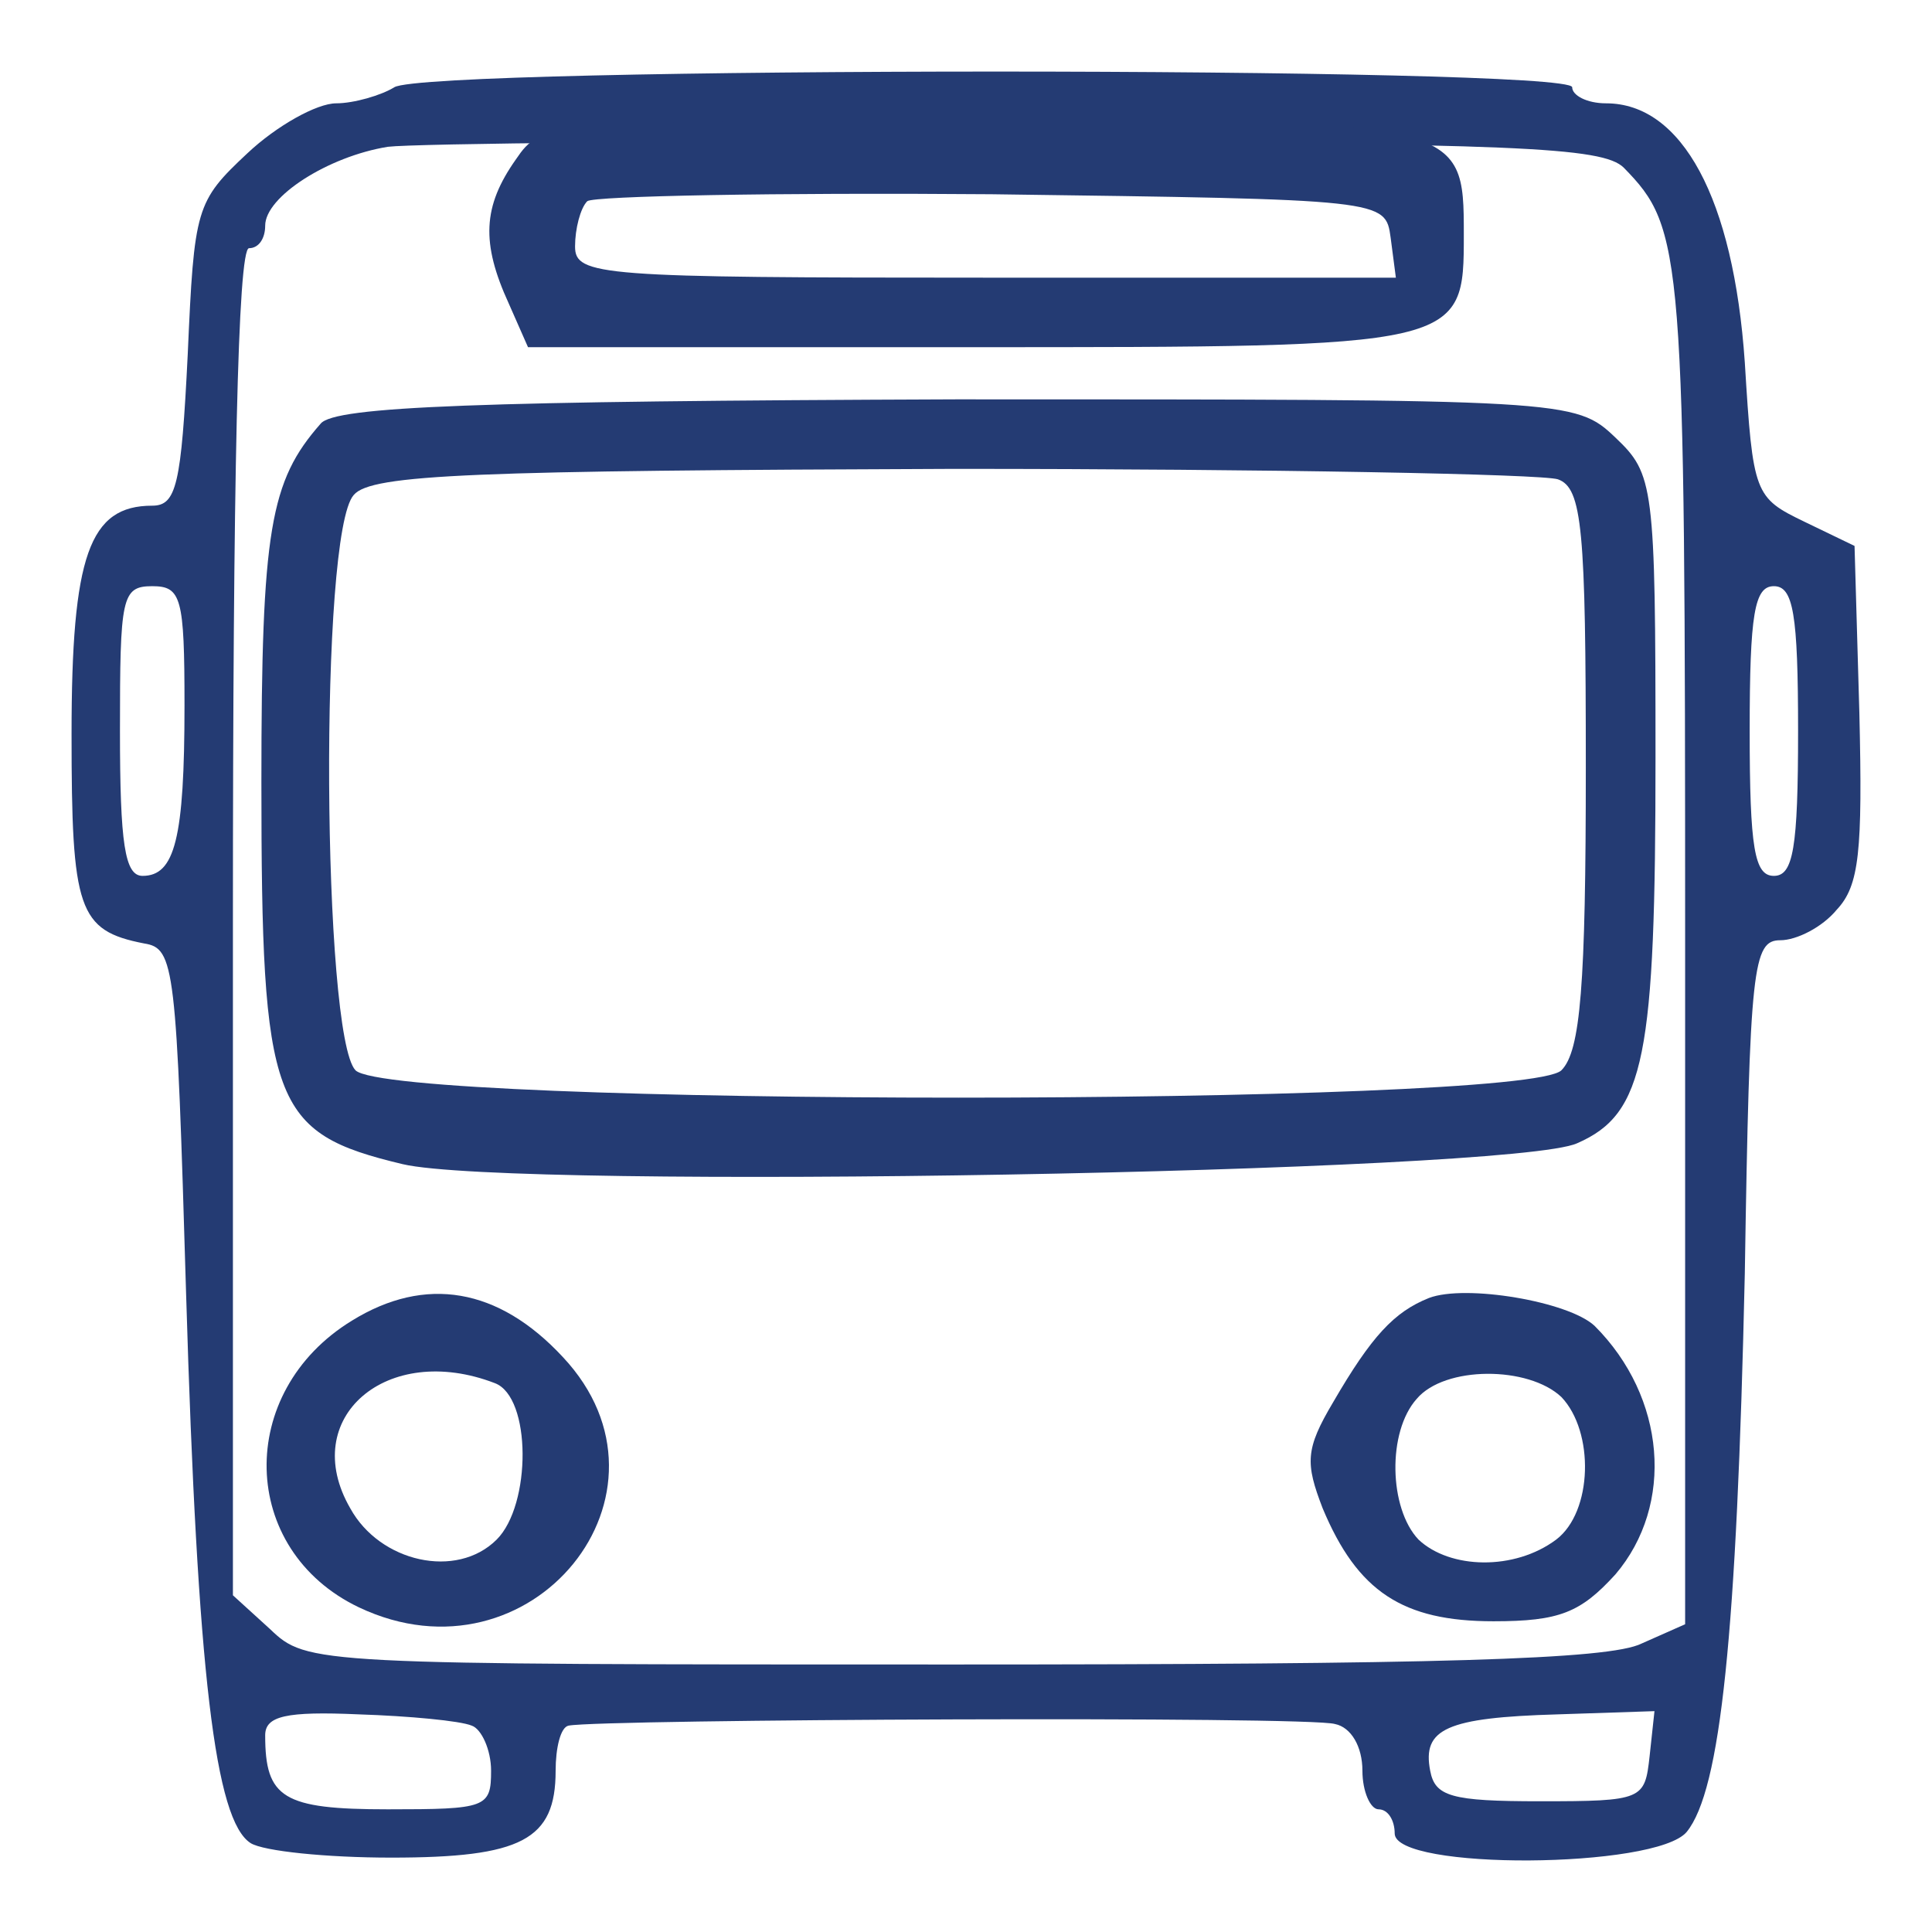 <svg width="54" height="54" viewBox="0 0 54 54" fill="none" xmlns="http://www.w3.org/2000/svg">
<path d="M11.02 2.439C10.659 2.664 9.892 2.888 9.396 2.888C8.855 2.888 7.728 3.518 6.916 4.283C5.473 5.632 5.428 5.812 5.247 9.906C5.067 13.55 4.931 14.134 4.255 14.134C2.496 14.134 2 15.529 2 20.522C2 25.425 2.18 26.01 4.029 26.37C4.886 26.505 4.931 27 5.202 36.176C5.518 46.793 6.014 50.886 7.006 51.516C7.367 51.741 9.126 51.921 10.93 51.921C14.583 51.921 15.53 51.426 15.53 49.492C15.53 48.862 15.665 48.277 15.891 48.232C16.793 48.052 36.591 47.962 37.313 48.187C37.764 48.277 38.08 48.817 38.08 49.492C38.08 50.077 38.305 50.571 38.531 50.571C38.801 50.571 38.982 50.886 38.982 51.246C38.982 52.281 46.288 52.236 47.145 51.201C48.092 50.032 48.543 45.713 48.768 35.592C48.904 27 48.994 26.28 49.761 26.28C50.212 26.28 50.933 25.92 51.339 25.425C51.97 24.751 52.061 23.806 51.97 19.937L51.835 15.259L50.437 14.584C49.039 13.909 48.994 13.819 48.768 10.131C48.453 5.542 47.009 2.888 44.89 2.888C44.349 2.888 43.943 2.664 43.943 2.439C43.943 1.854 11.967 1.854 11.02 2.439ZM45.386 4.688C47.054 6.397 47.1 6.982 47.1 26.37V45.398L45.882 45.938C44.98 46.388 40.109 46.523 26.624 46.523C8.72 46.523 8.585 46.523 7.547 45.533L6.51 44.589V25.74C6.51 13.505 6.645 6.937 6.961 6.937C7.232 6.937 7.412 6.667 7.412 6.307C7.412 5.497 9.171 4.373 10.839 4.103C11.561 4.013 19.454 3.923 28.428 3.968C42.319 4.013 44.8 4.103 45.386 4.688ZM5.157 19.712C5.157 23.446 4.886 24.481 3.984 24.481C3.488 24.481 3.353 23.581 3.353 20.432C3.353 16.698 3.398 16.384 4.255 16.384C5.067 16.384 5.157 16.698 5.157 19.712ZM50.257 20.432C50.257 23.716 50.121 24.481 49.58 24.481C49.039 24.481 48.904 23.716 48.904 20.432C48.904 17.148 49.039 16.384 49.58 16.384C50.121 16.384 50.257 17.148 50.257 20.432ZM13.185 48.232C13.455 48.322 13.726 48.907 13.726 49.492C13.726 50.526 13.591 50.571 10.839 50.571C7.908 50.571 7.412 50.257 7.412 48.502C7.412 47.962 7.998 47.827 10.028 47.917C11.426 47.962 12.869 48.097 13.185 48.232ZM46.107 49.087C45.972 50.301 45.927 50.346 43.041 50.346C40.56 50.346 40.109 50.212 39.974 49.492C39.748 48.322 40.425 48.007 43.537 47.917L46.243 47.827L46.107 49.087Z" fill="#243B73"/>
<path d="M14.418 4.457C13.492 5.769 13.443 6.789 14.223 8.49L14.758 9.704H27.13C40.914 9.704 40.914 9.704 40.914 6.546C40.914 3.389 40.866 3.389 27.325 3.389C15.294 3.389 15.148 3.389 14.418 4.457ZM38.869 6.644L39.015 7.761H27.569C16.755 7.761 16.073 7.712 16.073 6.887C16.073 6.401 16.22 5.818 16.415 5.623C16.609 5.478 21.675 5.38 27.715 5.429C38.722 5.575 38.722 5.575 38.869 6.644Z" fill="#243B73"/>
<path d="M8.962 11.842C7.55 13.445 7.306 14.806 7.306 21.85C7.306 30.887 7.598 31.664 11.252 32.538C14.32 33.267 42.278 32.781 44.08 31.955C45.98 31.129 46.272 29.526 46.272 21.17C46.272 13.543 46.224 13.251 45.152 12.231C44.032 11.162 43.837 11.162 26.741 11.162C13.395 11.21 9.352 11.356 8.962 11.842ZM43.545 13.397C44.227 13.64 44.324 14.806 44.324 21.461C44.324 27.534 44.178 29.38 43.642 29.915C42.619 30.935 10.959 30.935 9.936 29.915C9.011 28.943 8.914 14.903 9.888 13.834C10.375 13.251 13.297 13.154 26.643 13.105C35.508 13.105 43.106 13.251 43.545 13.397Z" fill="#243B73"/>
<path d="M9.839 36.911C6.576 38.903 6.673 43.324 10.034 44.927C14.856 47.21 19.288 41.72 15.733 37.931C13.931 35.988 11.885 35.648 9.839 36.911ZM13.833 38.66C14.856 39.048 14.856 42.06 13.882 43.032C12.761 44.15 10.618 43.664 9.79 42.158C8.329 39.631 10.813 37.494 13.833 38.66Z" fill="#243B73"/>
<path d="M39.94 36.279C38.966 36.668 38.333 37.348 37.261 39.194C36.482 40.506 36.482 40.894 36.969 42.158C37.943 44.489 39.209 45.315 41.742 45.315C43.593 45.315 44.178 45.072 45.152 44.004C46.808 42.06 46.564 39.048 44.567 37.056C43.837 36.376 40.963 35.89 39.94 36.279ZM43.642 39.048C44.567 40.02 44.519 42.255 43.496 43.032C42.327 43.907 40.525 43.858 39.648 43.032C38.82 42.158 38.771 40.02 39.599 39.097C40.379 38.174 42.716 38.174 43.642 39.048Z" fill="#243B73"/>
</svg>
